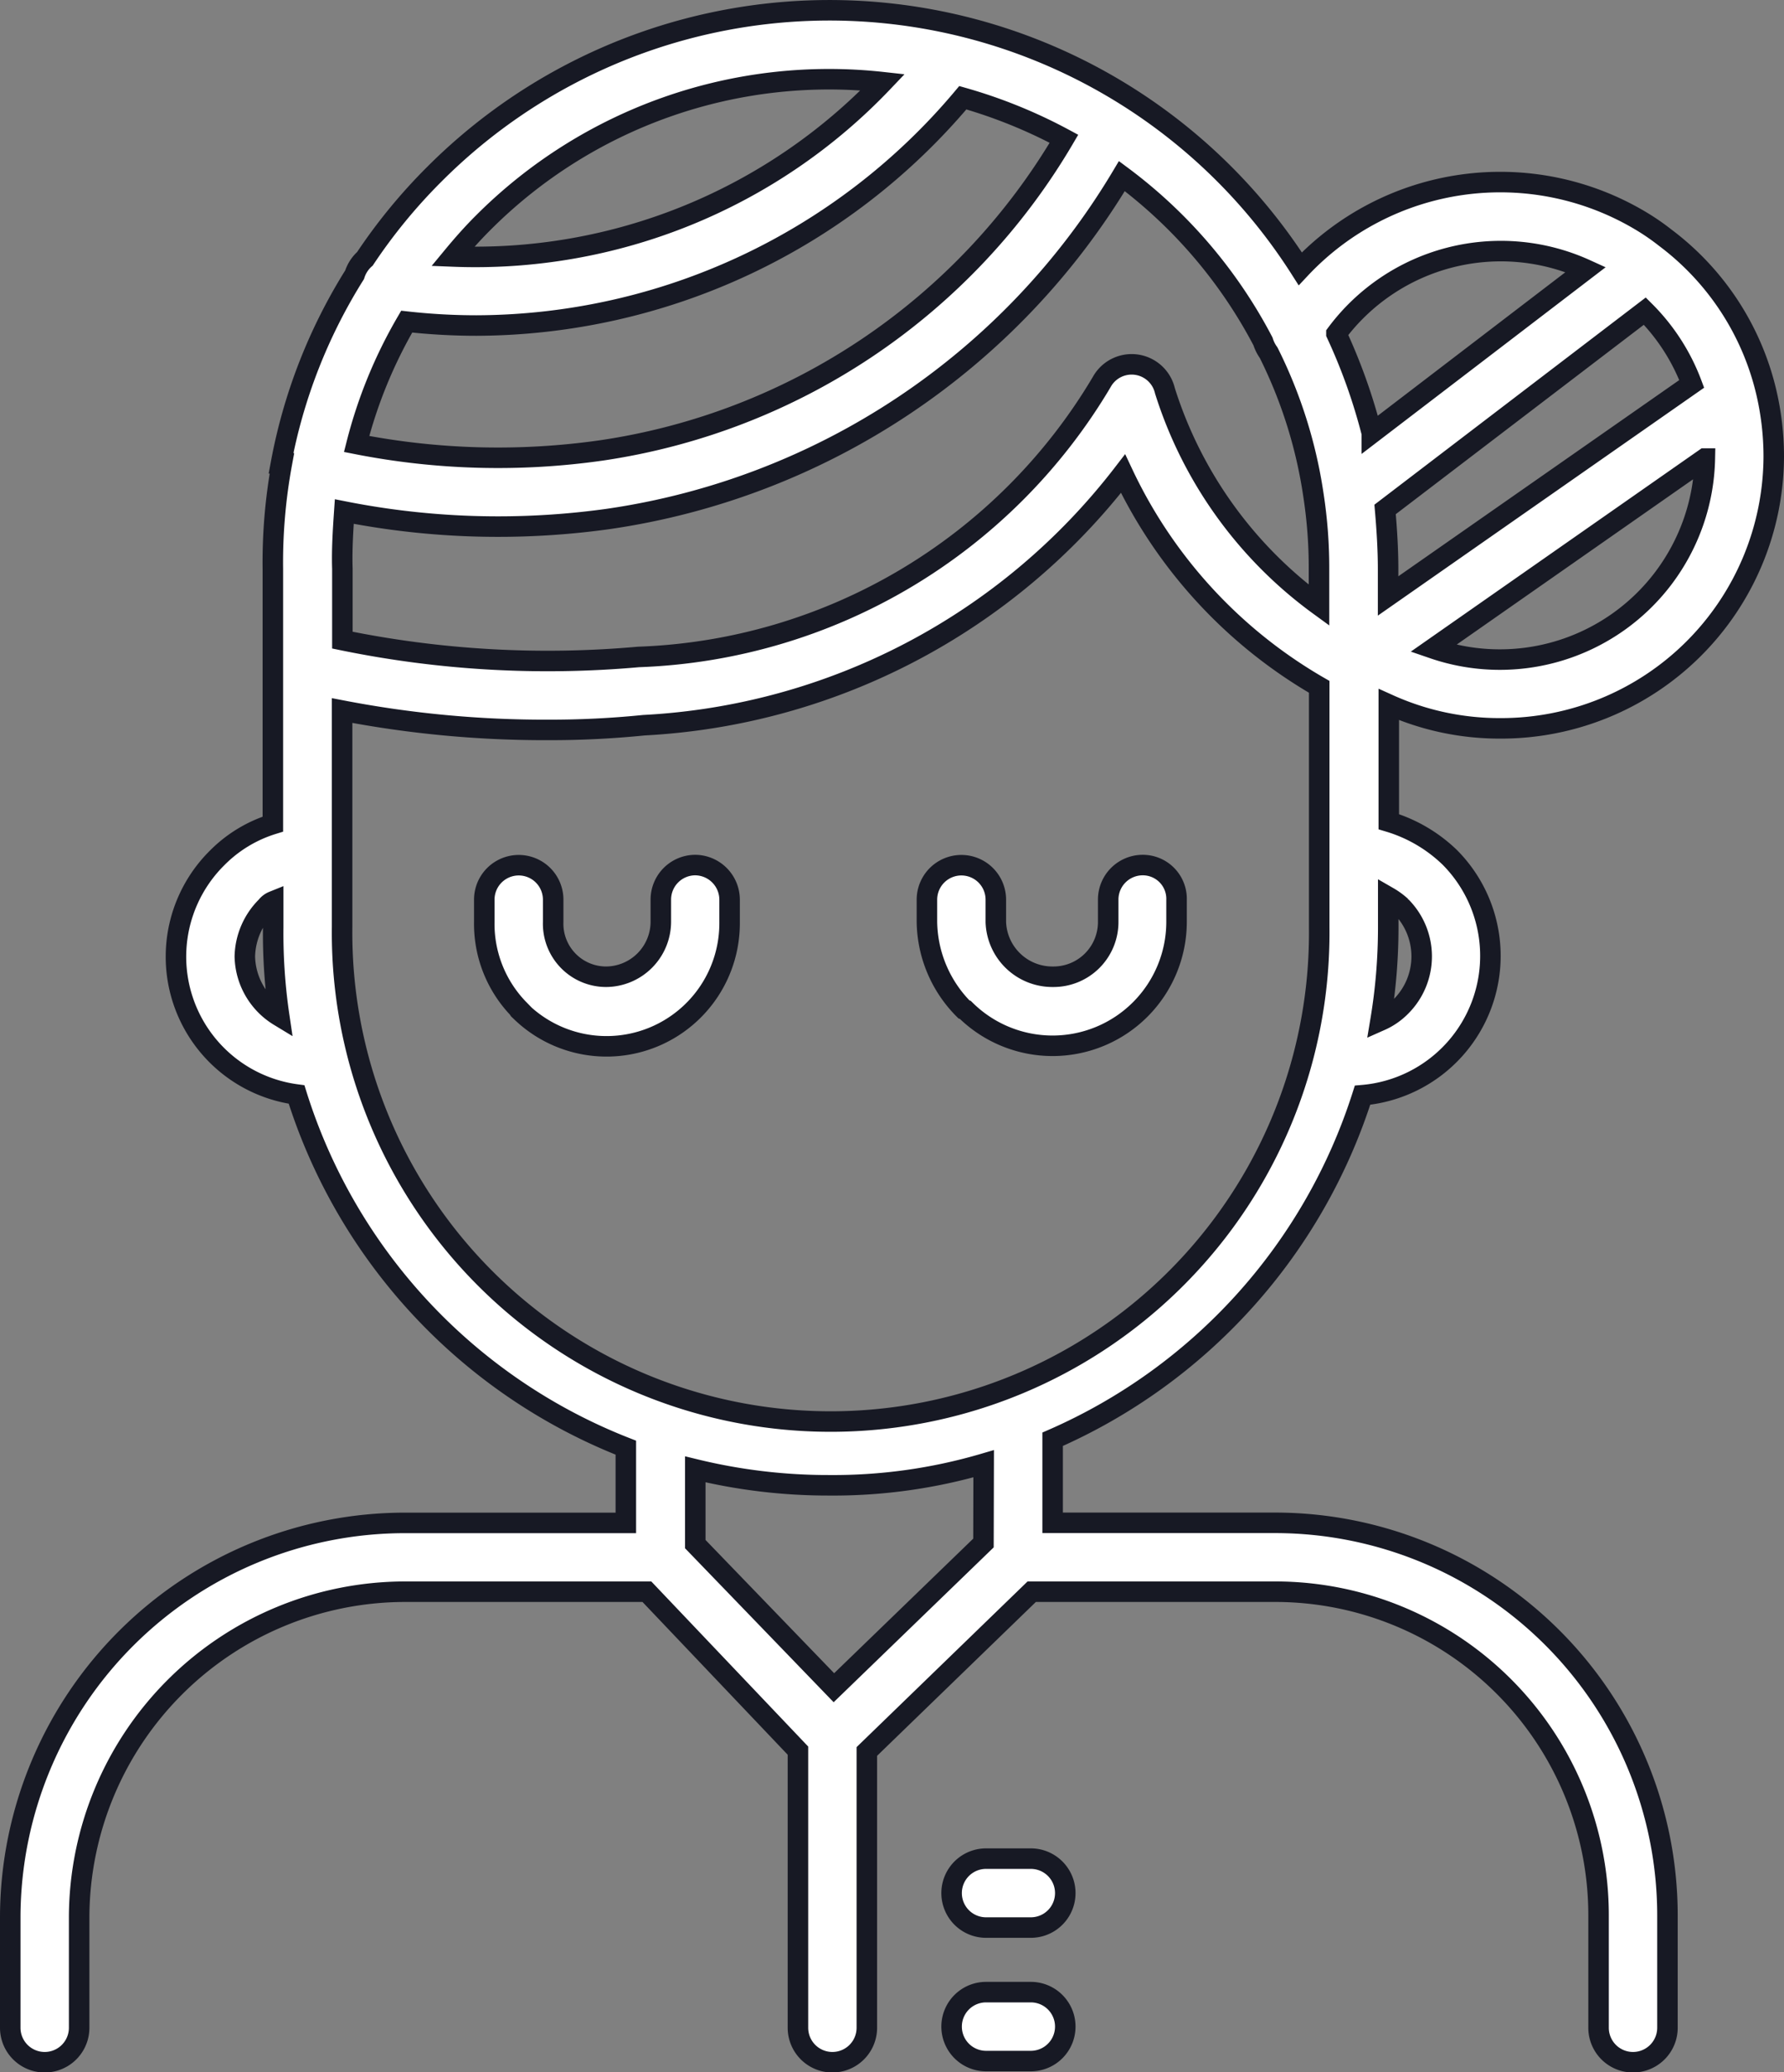 <svg xmlns="http://www.w3.org/2000/svg" width="26.1" height="30.3" viewBox="0 0 26.1 30.3"><rect x="0" y="0" width="26.1" height="30.3" fill="#808080" stroke="none"/><defs><style>.a{fill:#fff;stroke:#171924;stroke-width:0.3px;}</style></defs><g transform="translate(-33.2 0.15)"><g transform="translate(47.122 28.98)"><path class="a" d="M253.209,460.2h-.655a.5.5,0,1,0,0,1.008h.655a.5.5,0,1,0,0-1.008Z" transform="translate(-252.05 -460.201)"/></g><g transform="translate(33.35 0)"><g transform="translate(0 0)"><path class="a" d="M55.145,10.5A3.988,3.988,0,0,0,59.15,6.531a4.114,4.114,0,0,0-.113-.963,3.954,3.954,0,0,0-1.474-2.242,3.374,3.374,0,0,0-.346-.239,4.01,4.01,0,0,0-4.994.693A8.167,8.167,0,0,0,39.559,2.393a8.04,8.04,0,0,0-1.02,1.241.517.517,0,0,0-.151.233,7.9,7.9,0,0,0-1.077,2.758h.013a7.96,7.96,0,0,0-.132,1.549V11.9a1.961,1.961,0,0,0-.812.491,2.033,2.033,0,0,0,1.159,3.463,8.159,8.159,0,0,0,4.817,5.164v1.1H39.118a5.776,5.776,0,0,0-5.768,5.749V29.5a.5.5,0,0,0,1.008,0V27.866a4.773,4.773,0,0,1,4.761-4.742h3.545l2.21,2.324V29.5a.5.5,0,1,0,1.008,0V25.46l2.412-2.336H51.87a4.731,4.731,0,0,1,4.717,4.742V29.5a.5.5,0,0,0,1.008,0V27.866a5.742,5.742,0,0,0-5.724-5.749H48.6V20.895a8.2,8.2,0,0,0,4.534-5.031,2.044,2.044,0,0,0,1.278-3.476,2.181,2.181,0,0,0-.894-.523V10.152A3.938,3.938,0,0,0,55.145,10.5ZM36.782,13.835a1.063,1.063,0,0,1,.315-.73.238.238,0,0,1,.1-.076v.378a8.246,8.246,0,0,0,.088,1.3A1.045,1.045,0,0,1,36.782,13.835Zm21.36-7.28a3,3,0,0,1-3.974,2.777ZM40.271,3.105a7.148,7.148,0,0,1,5.844-2.053A8.228,8.228,0,0,1,39.824,3.6C39.968,3.426,40.113,3.262,40.271,3.105ZM39.15,4.553a9.231,9.231,0,0,0,1.02.057,9.331,9.331,0,0,0,7.116-3.331,7.358,7.358,0,0,1,1.48.6A9.442,9.442,0,0,1,42,6.436a10.7,10.7,0,0,1-3.583-.094A6.917,6.917,0,0,1,39.15,4.553ZM38.237,7.33a11.6,11.6,0,0,0,2.236.22A11.675,11.675,0,0,0,42.1,7.438a10.505,10.505,0,0,0,7.513-5.013,7.141,7.141,0,0,1,2.065,2.418.57.57,0,0,0,.082.164,6.893,6.893,0,0,1,.655,2.078,6.992,6.992,0,0,1,.082,1.089V8.7a6.176,6.176,0,0,1-2.254-3.136.5.5,0,0,0-.926-.126,8.215,8.215,0,0,1-6.776,4.018,14.93,14.93,0,0,1-4.332-.246V8.168C38.2,7.891,38.218,7.607,38.237,7.33Zm9.351,15.082L45.4,24.528l-2.028-2.1V21.335a8.207,8.207,0,0,0,1.958.233,7.812,7.812,0,0,0,2.261-.315ZM52.5,13.407A7.148,7.148,0,1,1,38.205,13.4V10.24a15.684,15.684,0,0,0,3.016.283,13.687,13.687,0,0,0,1.4-.069,9.468,9.468,0,0,0,7.009-3.678A7.079,7.079,0,0,0,52.5,9.893Zm.252-8.678A3,3,0,0,1,56.4,3.791l-3.13,2.393A8.315,8.315,0,0,0,52.752,4.73Zm.945,8.375a1.034,1.034,0,0,1,0,1.461.969.969,0,0,1-.3.208,8.26,8.26,0,0,0,.113-1.36v-.447A1.075,1.075,0,0,1,53.7,13.105Zm-.189-4.54v-.39c0-.3-.019-.586-.044-.875l3.8-2.9a2.977,2.977,0,0,1,.686,1.064Z" transform="translate(-33.35 0)"/></g></g><g transform="translate(47.122 27.028)"><path class="a" d="M253.209,429.2h-.655a.5.5,0,1,0,0,1.008h.655a.5.5,0,0,0,0-1.008Z" transform="translate(-252.05 -429.201)"/></g><g transform="translate(40.283 12.5)"><g transform="translate(0)"><path class="a" d="M146.533,198.5a.505.505,0,0,0-.5.5v.327a.806.806,0,0,1-.8.806.775.775,0,0,1-.775-.8v-.327a.5.5,0,1,0-1.008,0v.327a1.789,1.789,0,0,0,.51,1.278s-.006.006,0,.006a1.8,1.8,0,0,0,3.079-1.285v-.327A.507.507,0,0,0,146.533,198.5Z" transform="translate(-143.448 -198.501)"/></g></g><g transform="translate(46.763 12.5)"><path class="a" d="M249.5,198.5a.505.505,0,0,0-.5.5v.327a.8.8,0,0,1-.806.806.828.828,0,0,1-.838-.8v-.327a.5.5,0,1,0-1.008,0v.327a1.846,1.846,0,0,0,.542,1.278l.019.006A1.814,1.814,0,0,0,250,199.339v-.327A.494.494,0,0,0,249.5,198.5Z" transform="translate(-246.35 -198.501)"/></g></g></svg>
